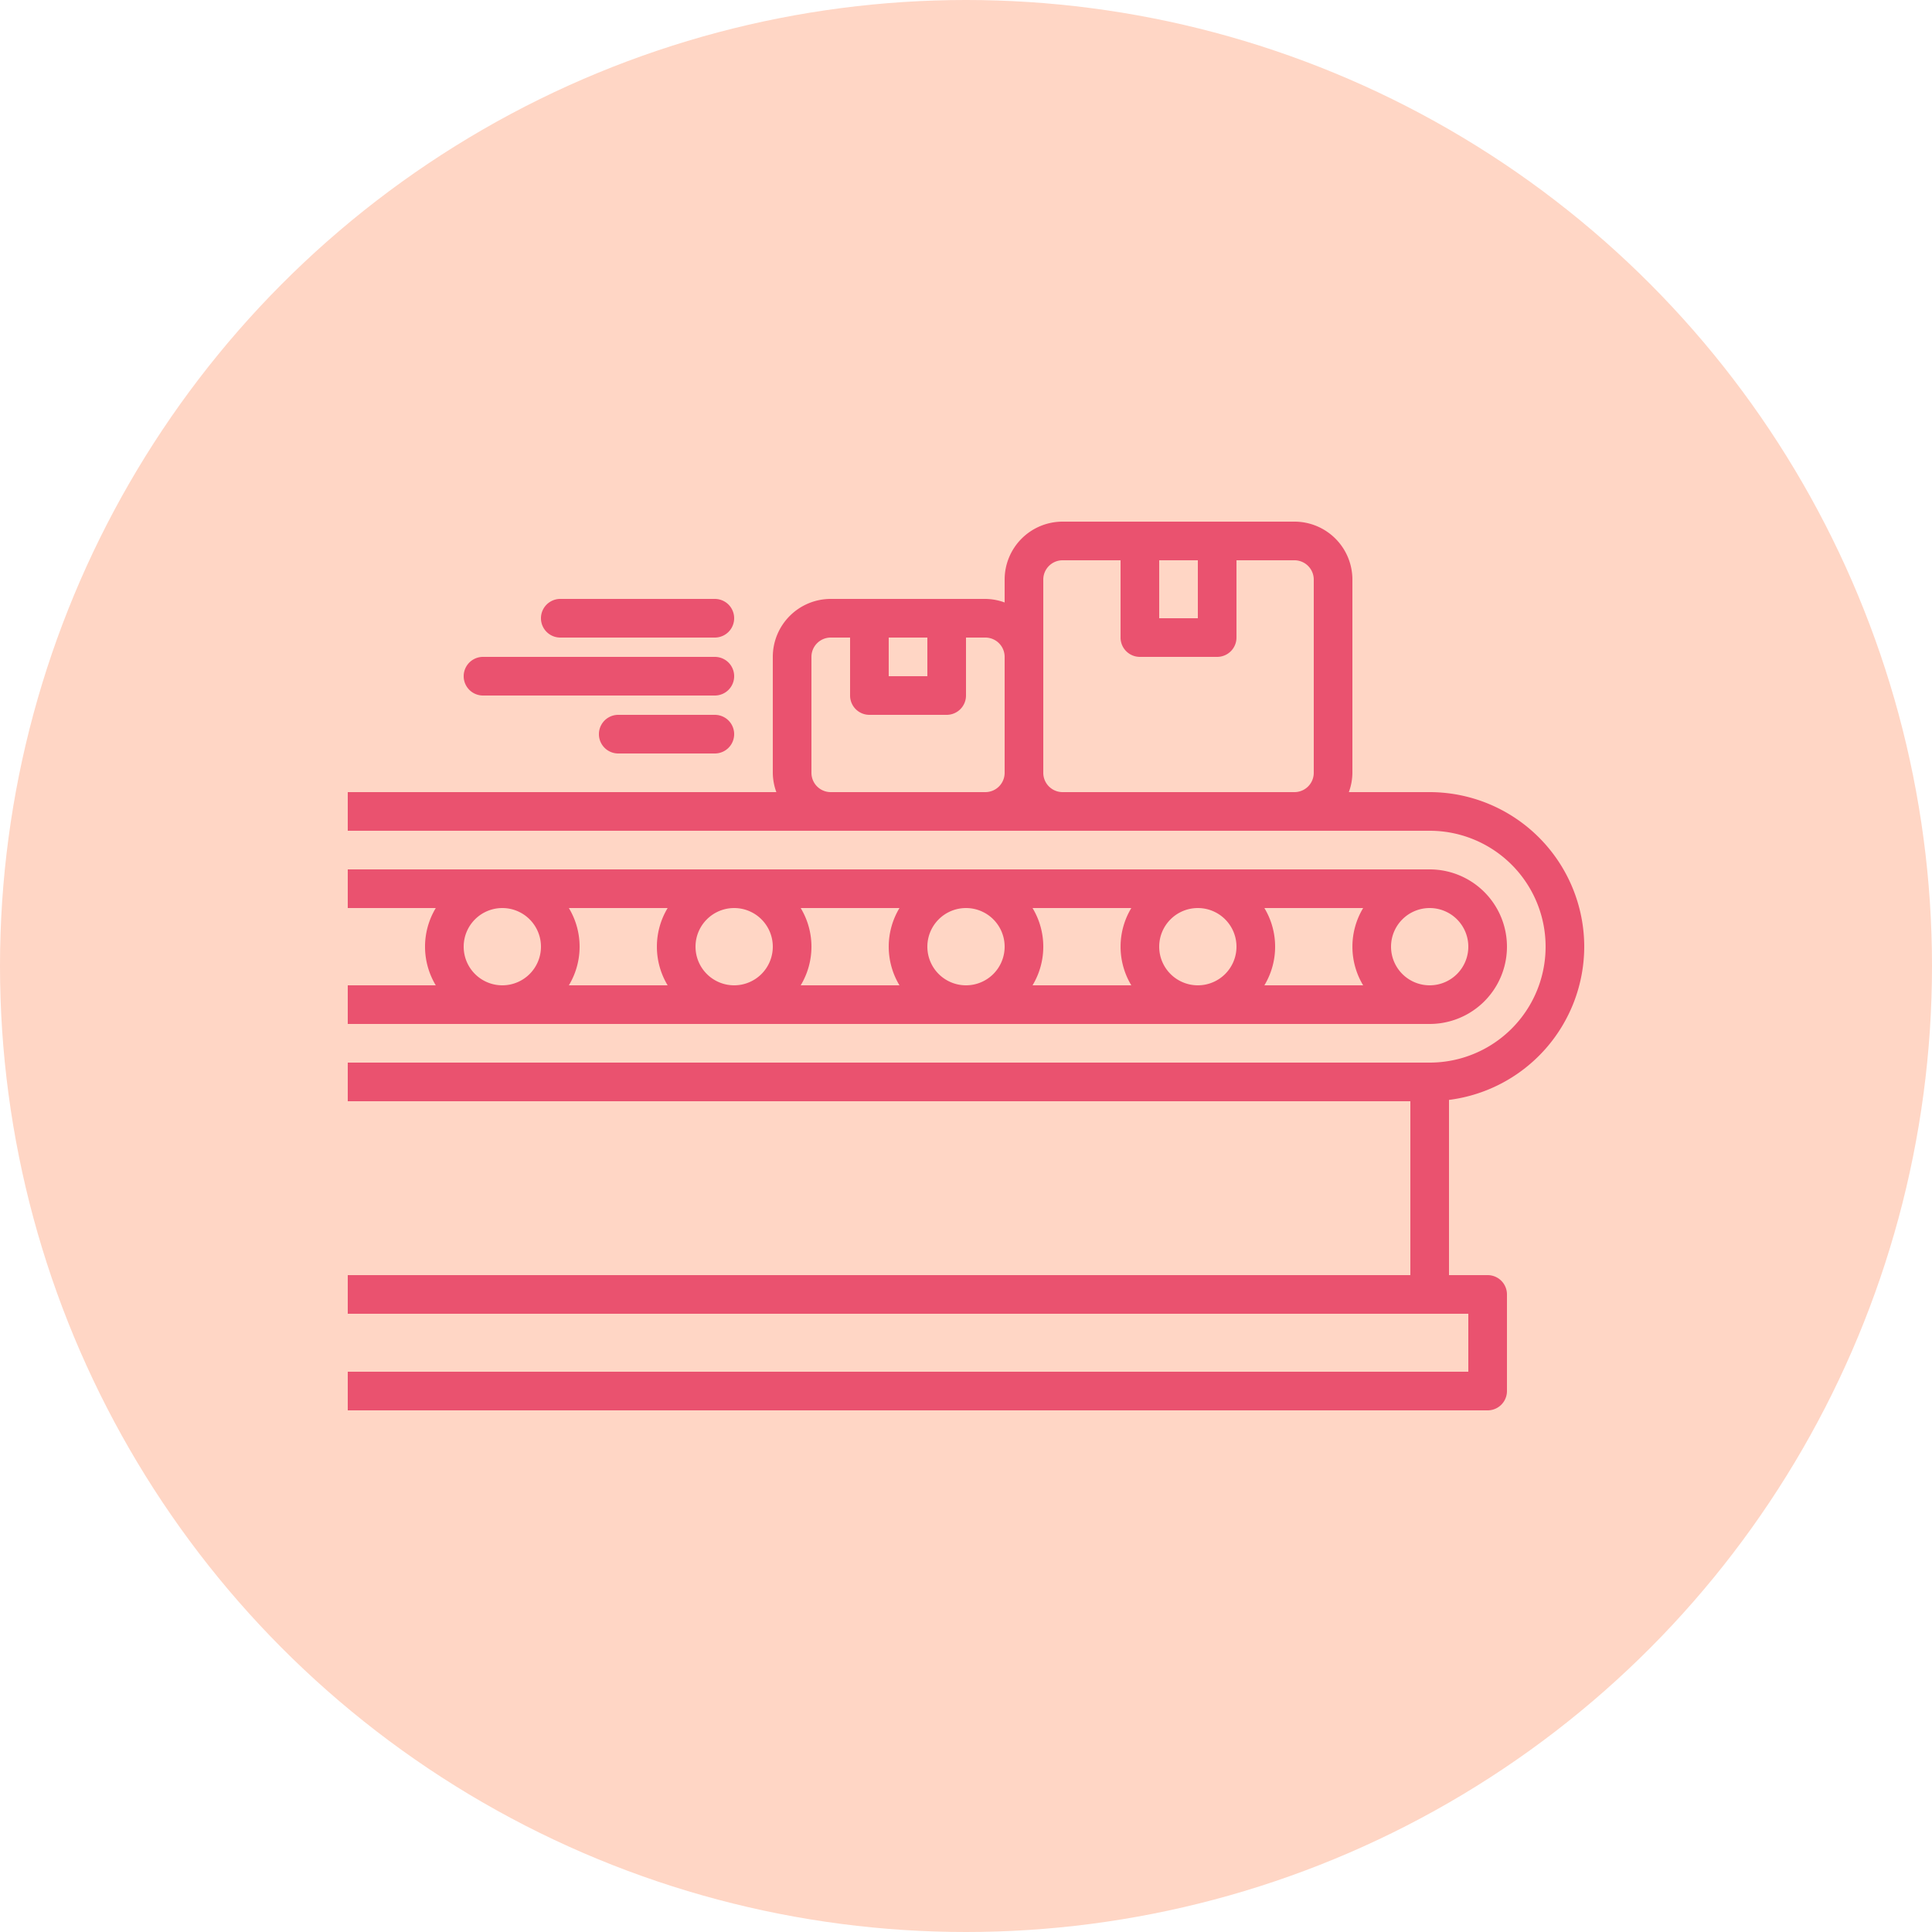 <svg xmlns="http://www.w3.org/2000/svg" width="100" height="100" viewBox="0 0 100 100">
  <g id="Grupo_893625" data-name="Grupo 893625" transform="translate(-750 -12593)">
    <circle id="Elipse_4712" data-name="Elipse 4712" cx="50" cy="50" r="50" transform="translate(750 12593)" fill="#ffd6c5"/>
    <g id="Conveyor_Belt" data-name="Conveyor Belt" transform="translate(768 12611)">
      <path id="Trazado_113719" data-name="Trazado 113719" d="M64,31a8.009,8.009,0,0,0-8-8H51.816A2.964,2.964,0,0,0,52,22V12a3,3,0,0,0-3-3H37a3,3,0,0,0-3,3v1.184A2.965,2.965,0,0,0,33,13H25a3,3,0,0,0-3,3v6a2.965,2.965,0,0,0,.184,1H0v2H56a6,6,0,1,1,0,12H0v2H55v9H0v2H58v3H0v2H59a1,1,0,0,0,1-1V49a1,1,0,0,0-1-1H57V38.931A8.007,8.007,0,0,0,64,31ZM44,11v3H42V11ZM30,15v2H28V15Zm-5,8a1,1,0,0,1-1-1V16a1,1,0,0,1,1-1h1v3a1,1,0,0,0,1,1h4a1,1,0,0,0,1-1V15h1a1,1,0,0,1,1,1v6a1,1,0,0,1-1,1Zm12,0a1,1,0,0,1-1-1V12a1,1,0,0,1,1-1h3v4a1,1,0,0,0,1,1h4a1,1,0,0,0,1-1V11h3a1,1,0,0,1,1,1V22a1,1,0,0,1-1,1Z" fill="#ea526f"/>
      <path id="Trazado_113720" data-name="Trazado 113720" d="M56,35a4,4,0,0,0,0-8H0v2H4.556a3.873,3.873,0,0,0,0,4H0v2ZM46,31a2,2,0,1,1-2-2,2,2,0,0,1,2,2Zm1.444-2h5.113a3.873,3.873,0,0,0,0,4H47.444a3.873,3.873,0,0,0,0-4Zm-6.887,4H35.444a3.873,3.873,0,0,0,0-4h5.113a3.873,3.873,0,0,0,0,4ZM34,31a2,2,0,1,1-2-2,2,2,0,0,1,2,2Zm-5.444,2H23.444a3.873,3.873,0,0,0,0-4h5.113a3.873,3.873,0,0,0,0,4ZM22,31a2,2,0,1,1-2-2,2,2,0,0,1,2,2Zm-5.444,2H11.444a3.873,3.873,0,0,0,0-4h5.113a3.873,3.873,0,0,0,0,4ZM58,31a2,2,0,1,1-2-2,2,2,0,0,1,2,2ZM6,31a2,2,0,1,1,2,2A2,2,0,0,1,6,31Z" fill="#ea526f"/>
      <path id="Trazado_113721" data-name="Trazado 113721" d="M11,15h8a1,1,0,0,0,0-2H11a1,1,0,0,0,0,2Z" fill="#ea526f"/>
      <path id="Trazado_113722" data-name="Trazado 113722" d="M7,18H19a1,1,0,0,0,0-2H7a1,1,0,0,0,0,2Z" fill="#ea526f"/>
      <path id="Trazado_113723" data-name="Trazado 113723" d="M19,19H14a1,1,0,0,0,0,2h5a1,1,0,0,0,0-2Z" fill="#ea526f"/>
    </g>
  </g>
</svg>
